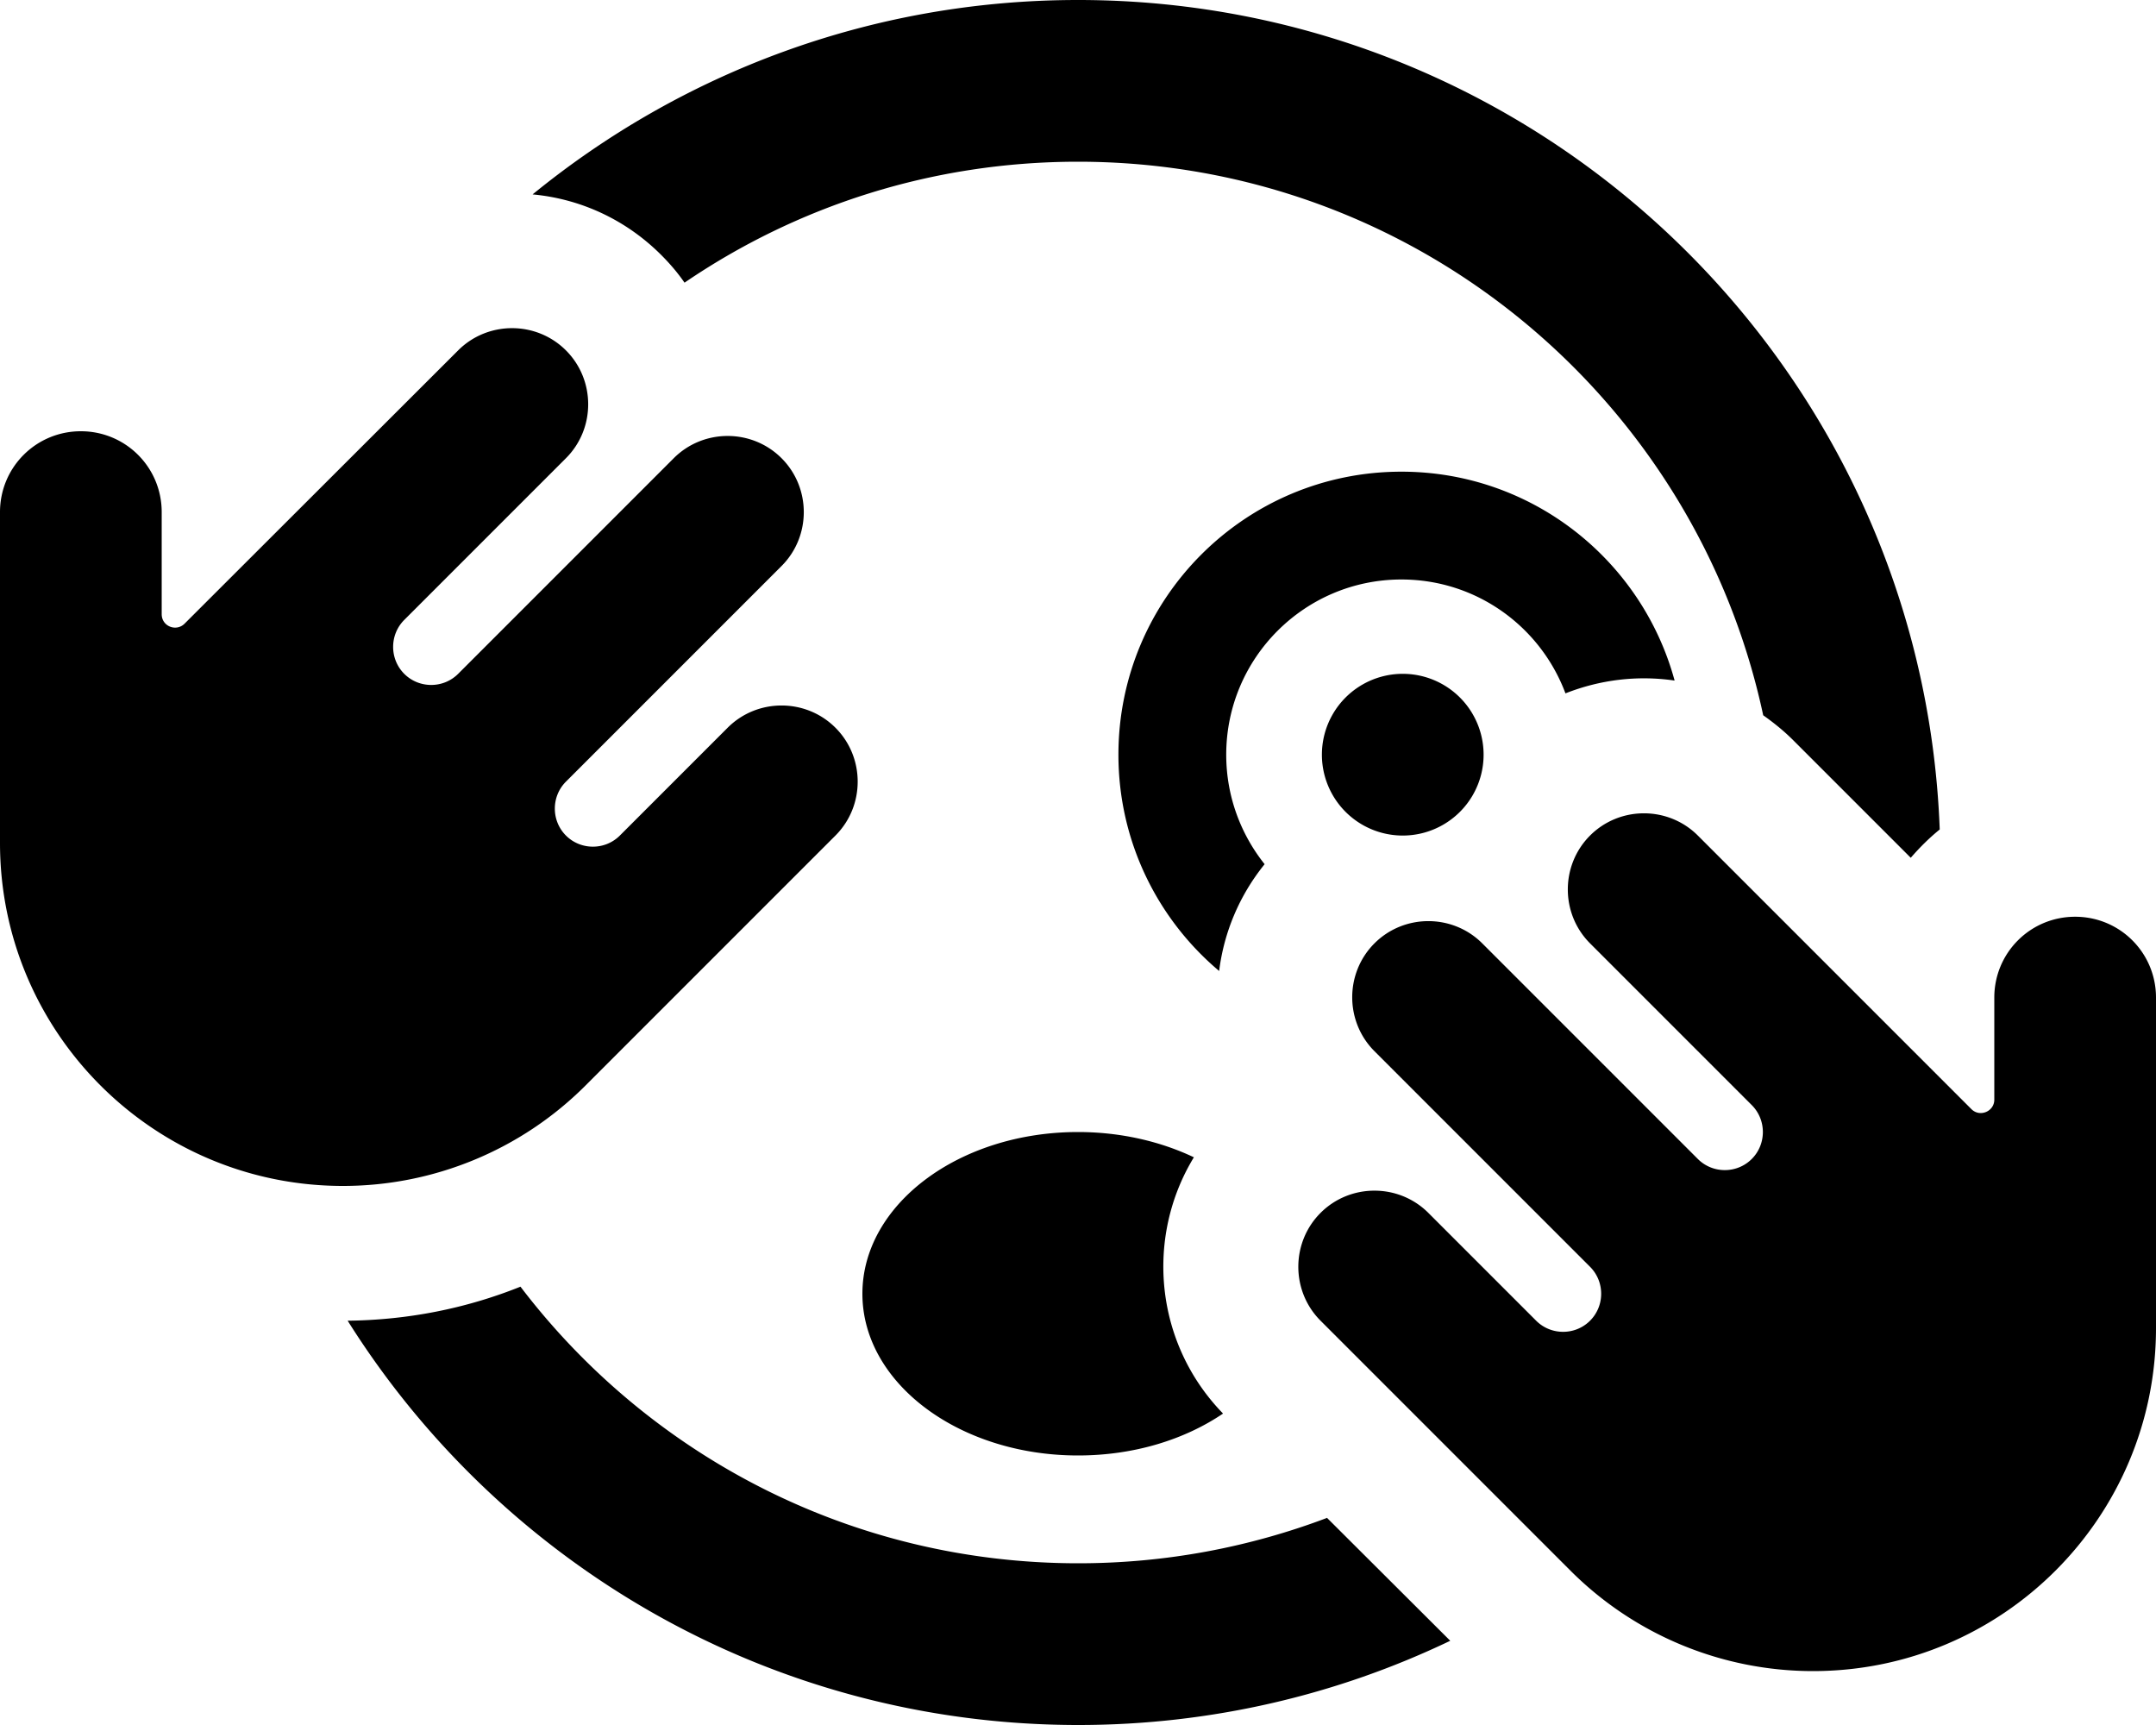 <svg xmlns="http://www.w3.org/2000/svg" viewBox="0 0 640 512"><!--! Font Awesome Pro 7.0.1 by @fontawesome - https://fontawesome.com License - https://fontawesome.com/license (Commercial License) Copyright 2025 Fonticons, Inc. --><path fill="currentColor" d="M393.9 450.5L430.5 487c-33.4 16-70.9 25-110.4 25-91.4 0-171.6-47.9-216.9-120 17.8-.2 35.1-3.6 51.3-10.1 38 49.9 98 82.1 165.6 82.1 26 0 50.9-4.8 73.9-13.5zM320 48c-43.3 0-83.5 13.2-116.8 35.9-2-2.9-4.3-5.6-6.9-8.2-10.7-10.7-24.2-16.7-38.2-18 44.1-36 100.5-57.7 161.9-57.7 138.1 0 250.7 109.4 255.8 246.2-3.1 2.5-6 5.4-8.6 8.4l-34.9-34.9c-2.8-2.8-5.8-5.2-8.9-7.4-20.1-93.9-103.5-164.3-203.4-164.3zm43 371.6c-11.4 7.7-26.4 12.4-43 12.4-35.3 0-64-21.5-64-48s28.7-48 64-48c12.7 0 24.5 2.8 34.4 7.5-14.5 23.8-11.6 55.2 8.6 76zM497.1 202c-10.9-1.6-22-.3-32.4 3.8-7.4-19.8-26.4-33.8-48.7-33.8-28.7 0-52 23.3-52 52 0 12.3 4.3 23.6 11.4 32.5-7.6 9.4-12.1 20.4-13.5 31.7-18.3-15.4-29.9-38.5-29.9-64.2 0-46.4 37.6-84 84-84 38.8 0 71.4 26.3 81.1 62zm-80.7-2a24 24 0 1 1 0 48 24 24 0 1 1 0-48zM0 250.2L0 152c0-13.3 10.7-24 24-24s24 10.7 24 24l0 30.3c0 3.6 4.3 5.3 6.8 2.8L136 104c8.8-8.8 23.2-8.8 32 0s8.8 23.2 0 32l-48 48c-4.4 4.4-4.4 11.6 0 16s11.6 4.4 16 0l64-64c8.8-8.8 23.2-8.8 32 0s8.8 23.2 0 32l-64 64c-4.4 4.4-4.4 11.6 0 16s11.6 4.4 16 0l32-32c8.8-8.8 23.2-8.8 32 0s8.8 23.2 0 32l-74.2 74.2C154.7 341.3 128.8 352 101.8 352 45.6 352 0 306.4 0 250.2zM640 296l0 98.2c0 56.2-45.6 101.8-101.8 101.8-27 0-52.9-10.7-72-29.8L392 392c-8.8-8.8-8.8-23.2 0-32s23.2-8.8 32 0l32 32c4.4 4.4 11.6 4.4 16 0s4.4-11.6 0-16l-64-64c-8.8-8.8-8.8-23.2 0-32s23.2-8.8 32 0l64 64c4.4 4.4 11.6 4.4 16 0s4.4-11.6 0-16l-48-48c-8.8-8.8-8.8-23.2 0-32s23.2-8.8 32 0l81.2 81.2c2.5 2.5 6.8 .7 6.8-2.8l0-30.3c0-13.3 10.7-24 24-24s24 10.7 24 24z"/></svg>